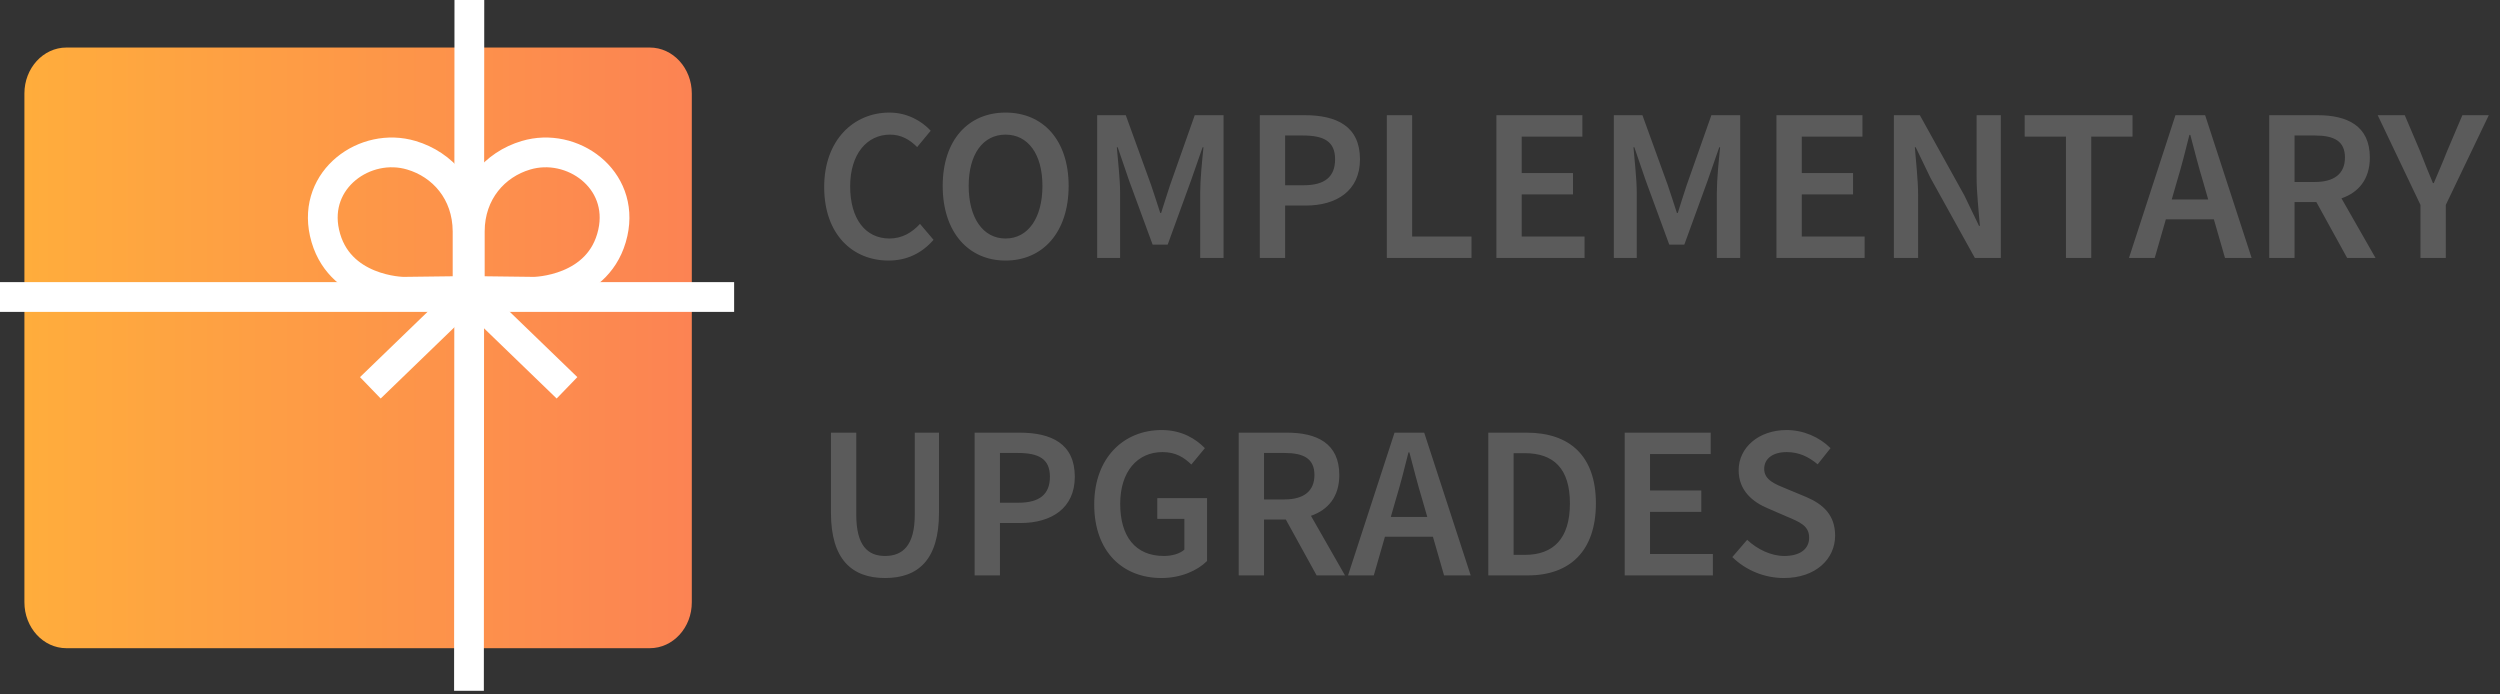 <svg width="126" height="35" viewBox="0 0 126 35" fill="none" xmlns="http://www.w3.org/2000/svg">
<rect x="0" y="0" width="126" height="35" fill="#333333" stroke="none"/>
<path d="M32.749 32.669H3.348C2.174 32.669 1.23 31.627 1.23 30.354V4.711C1.23 3.439 2.174 2.396 3.348 2.396H32.749C33.923 2.396 34.867 3.439 34.867 4.711V30.344C34.876 31.627 33.923 32.669 32.749 32.669Z" fill="url(#paint0_linear)"/>
<path d="M18.665 19.546L23.716 14.665L26.91 14.705C26.91 14.705 30.235 14.675 30.887 11.732C31.49 9.021 28.829 7.132 26.509 7.825C24.942 8.287 23.686 9.673 23.676 11.662V14.354" stroke="white" stroke-width="1.5" stroke-miterlimit="10"/>
<path d="M28.577 19.546L23.526 14.665L20.332 14.705C20.332 14.705 17.007 14.675 16.355 11.732C15.752 9.021 18.413 7.132 20.733 7.825C22.3 8.287 23.556 9.673 23.566 11.662V14.354" stroke="white" stroke-width="1.5" stroke-miterlimit="10"/>
<path d="M23.656 0L23.636 34.816" stroke="white" stroke-width="1.5" stroke-miterlimit="10"/>
<path d="M37 14.969H0" stroke="white" stroke-width="1.5" stroke-miterlimit="10"/>
<path opacity="0.8" d="M44.784 13.132C45.708 13.132 46.467 12.758 47.05 12.087L46.368 11.284C45.961 11.724 45.466 12.021 44.828 12.021C43.618 12.021 42.848 11.031 42.848 9.392C42.848 7.775 43.684 6.785 44.861 6.785C45.422 6.785 45.851 7.038 46.225 7.412L46.907 6.587C46.456 6.103 45.73 5.674 44.828 5.674C43.013 5.674 41.539 7.071 41.539 9.425C41.539 11.812 42.969 13.132 44.784 13.132ZM50.68 13.132C52.561 13.132 53.859 11.702 53.859 9.37C53.859 7.049 52.561 5.674 50.68 5.674C48.81 5.674 47.512 7.049 47.512 9.37C47.512 11.702 48.81 13.132 50.68 13.132ZM50.68 12.021C49.547 12.021 48.821 10.987 48.821 9.37C48.821 7.764 49.547 6.785 50.68 6.785C51.813 6.785 52.539 7.764 52.539 9.37C52.539 10.987 51.813 12.021 50.68 12.021ZM55.298 13H56.453V9.711C56.453 9.04 56.343 8.083 56.288 7.423H56.332L56.904 9.095L58.092 12.329H58.851L60.028 9.095L60.611 7.423H60.655C60.589 8.083 60.49 9.04 60.49 9.711V13H61.667V5.806H60.215L58.972 9.326C58.818 9.777 58.675 10.261 58.521 10.734H58.477C58.323 10.261 58.169 9.777 58.015 9.326L56.739 5.806H55.298V13ZM63.494 13H64.77V10.36H65.804C67.355 10.36 68.543 9.623 68.543 8.028C68.543 6.356 67.355 5.806 65.76 5.806H63.494V13ZM64.77 9.337V6.829H65.661C66.728 6.829 67.289 7.126 67.289 8.028C67.289 8.908 66.772 9.337 65.705 9.337H64.77ZM69.896 13H74.164V11.922H71.172V5.806H69.896V13ZM75.418 13H79.862V11.922H76.694V9.799H79.279V8.721H76.694V6.884H79.752V5.806H75.418V13ZM81.337 13H82.492V9.711C82.492 9.04 82.382 8.083 82.327 7.423H82.371L82.943 9.095L84.131 12.329H84.89L86.067 9.095L86.65 7.423H86.694C86.628 8.083 86.529 9.04 86.529 9.711V13H87.706V5.806H86.254L85.011 9.326C84.857 9.777 84.714 10.261 84.56 10.734H84.516C84.362 10.261 84.208 9.777 84.054 9.326L82.778 5.806H81.337V13ZM89.533 13H93.977V11.922H90.809V9.799H93.394V8.721H90.809V6.884H93.867V5.806H89.533V13ZM95.452 13H96.673V9.854C96.673 9.051 96.563 8.182 96.508 7.423H96.552L97.289 8.952L99.533 13H100.842V5.806H99.621V8.93C99.621 9.733 99.731 10.646 99.786 11.383H99.742L99.005 9.854L96.761 5.806H95.452V13ZM104.123 13H105.399V6.884H107.478V5.806H102.044V6.884H104.123V13ZM109.709 9.172C109.94 8.413 110.149 7.599 110.347 6.796H110.391C110.6 7.588 110.809 8.413 111.04 9.172L111.293 10.052H109.456L109.709 9.172ZM107.3 13H108.598L109.159 11.053H111.579L112.14 13H113.482L111.139 5.806H109.643L107.3 13ZM114.369 13H115.645V10.184H116.745L118.296 13H119.726L118.01 9.997C118.868 9.7 119.44 9.04 119.44 7.94C119.44 6.334 118.296 5.806 116.8 5.806H114.369V13ZM115.645 9.172V6.829H116.668C117.647 6.829 118.186 7.115 118.186 7.94C118.186 8.754 117.647 9.172 116.668 9.172H115.645ZM121.992 13H123.268V10.327L125.435 5.806H124.104L123.323 7.643C123.114 8.182 122.894 8.677 122.663 9.227H122.619C122.388 8.677 122.19 8.182 121.981 7.643L121.2 5.806H119.836L121.992 10.327V13ZM44.608 29.132C46.28 29.132 47.325 28.208 47.325 25.843V21.806H46.104V25.942C46.104 27.504 45.488 28.021 44.608 28.021C43.739 28.021 43.156 27.504 43.156 25.942V21.806H41.88V25.843C41.88 28.208 42.947 29.132 44.608 29.132ZM49.121 29H50.397V26.36H51.431C52.982 26.36 54.17 25.623 54.17 24.028C54.17 22.356 52.982 21.806 51.387 21.806H49.121V29ZM50.397 25.337V22.829H51.288C52.355 22.829 52.916 23.126 52.916 24.028C52.916 24.908 52.399 25.337 51.332 25.337H50.397ZM58.537 29.132C59.516 29.132 60.352 28.758 60.836 28.274V25.106H58.328V26.151H59.692V27.702C59.461 27.911 59.065 28.021 58.658 28.021C57.217 28.021 56.458 27.031 56.458 25.392C56.458 23.775 57.316 22.785 58.592 22.785C59.263 22.785 59.681 23.06 60.044 23.412L60.726 22.587C60.275 22.125 59.571 21.674 58.548 21.674C56.634 21.674 55.149 23.071 55.149 25.425C55.149 27.812 56.59 29.132 58.537 29.132ZM62.431 29H63.706V26.184H64.806L66.358 29H67.787L66.072 25.997C66.93 25.7 67.501 25.04 67.501 23.94C67.501 22.334 66.358 21.806 64.862 21.806H62.431V29ZM63.706 25.172V22.829H64.73C65.709 22.829 66.248 23.115 66.248 23.94C66.248 24.754 65.709 25.172 64.73 25.172H63.706ZM70.35 25.172C70.581 24.413 70.79 23.599 70.988 22.796H71.032C71.241 23.588 71.45 24.413 71.681 25.172L71.934 26.052H70.097L70.35 25.172ZM67.941 29H69.239L69.8 27.053H72.22L72.781 29H74.123L71.78 21.806H70.284L67.941 29ZM75.01 29H77.001C79.135 29 80.433 27.757 80.433 25.37C80.433 22.994 79.135 21.806 76.935 21.806H75.01V29ZM76.286 27.966V22.84H76.847C78.299 22.84 79.124 23.61 79.124 25.37C79.124 27.141 78.299 27.966 76.847 27.966H76.286ZM81.885 29H86.329V27.922H83.161V25.799H85.746V24.721H83.161V22.884H86.219V21.806H81.885V29ZM89.905 29.132C91.522 29.132 92.49 28.164 92.49 26.998C92.49 25.953 91.885 25.414 91.038 25.051L90.059 24.644C89.465 24.402 88.915 24.193 88.915 23.632C88.915 23.104 89.366 22.785 90.048 22.785C90.664 22.785 91.148 23.016 91.61 23.401L92.259 22.587C91.698 22.026 90.884 21.674 90.048 21.674C88.64 21.674 87.628 22.554 87.628 23.698C87.628 24.754 88.376 25.315 89.08 25.612L90.07 26.041C90.719 26.316 91.181 26.503 91.181 27.097C91.181 27.658 90.741 28.021 89.927 28.021C89.267 28.021 88.574 27.691 88.057 27.207L87.309 28.076C87.991 28.747 88.937 29.132 89.905 29.132Z" fill="#666666"/>
<defs>
<linearGradient id="paint0_linear" x1="1.229" y1="17.532" x2="34.875" y2="17.532" gradientUnits="userSpaceOnUse">
<stop stop-color="#FFAD3C"/>
<stop offset="1" stop-color="#FC8353"/>
</linearGradient>
</defs>
</svg>
